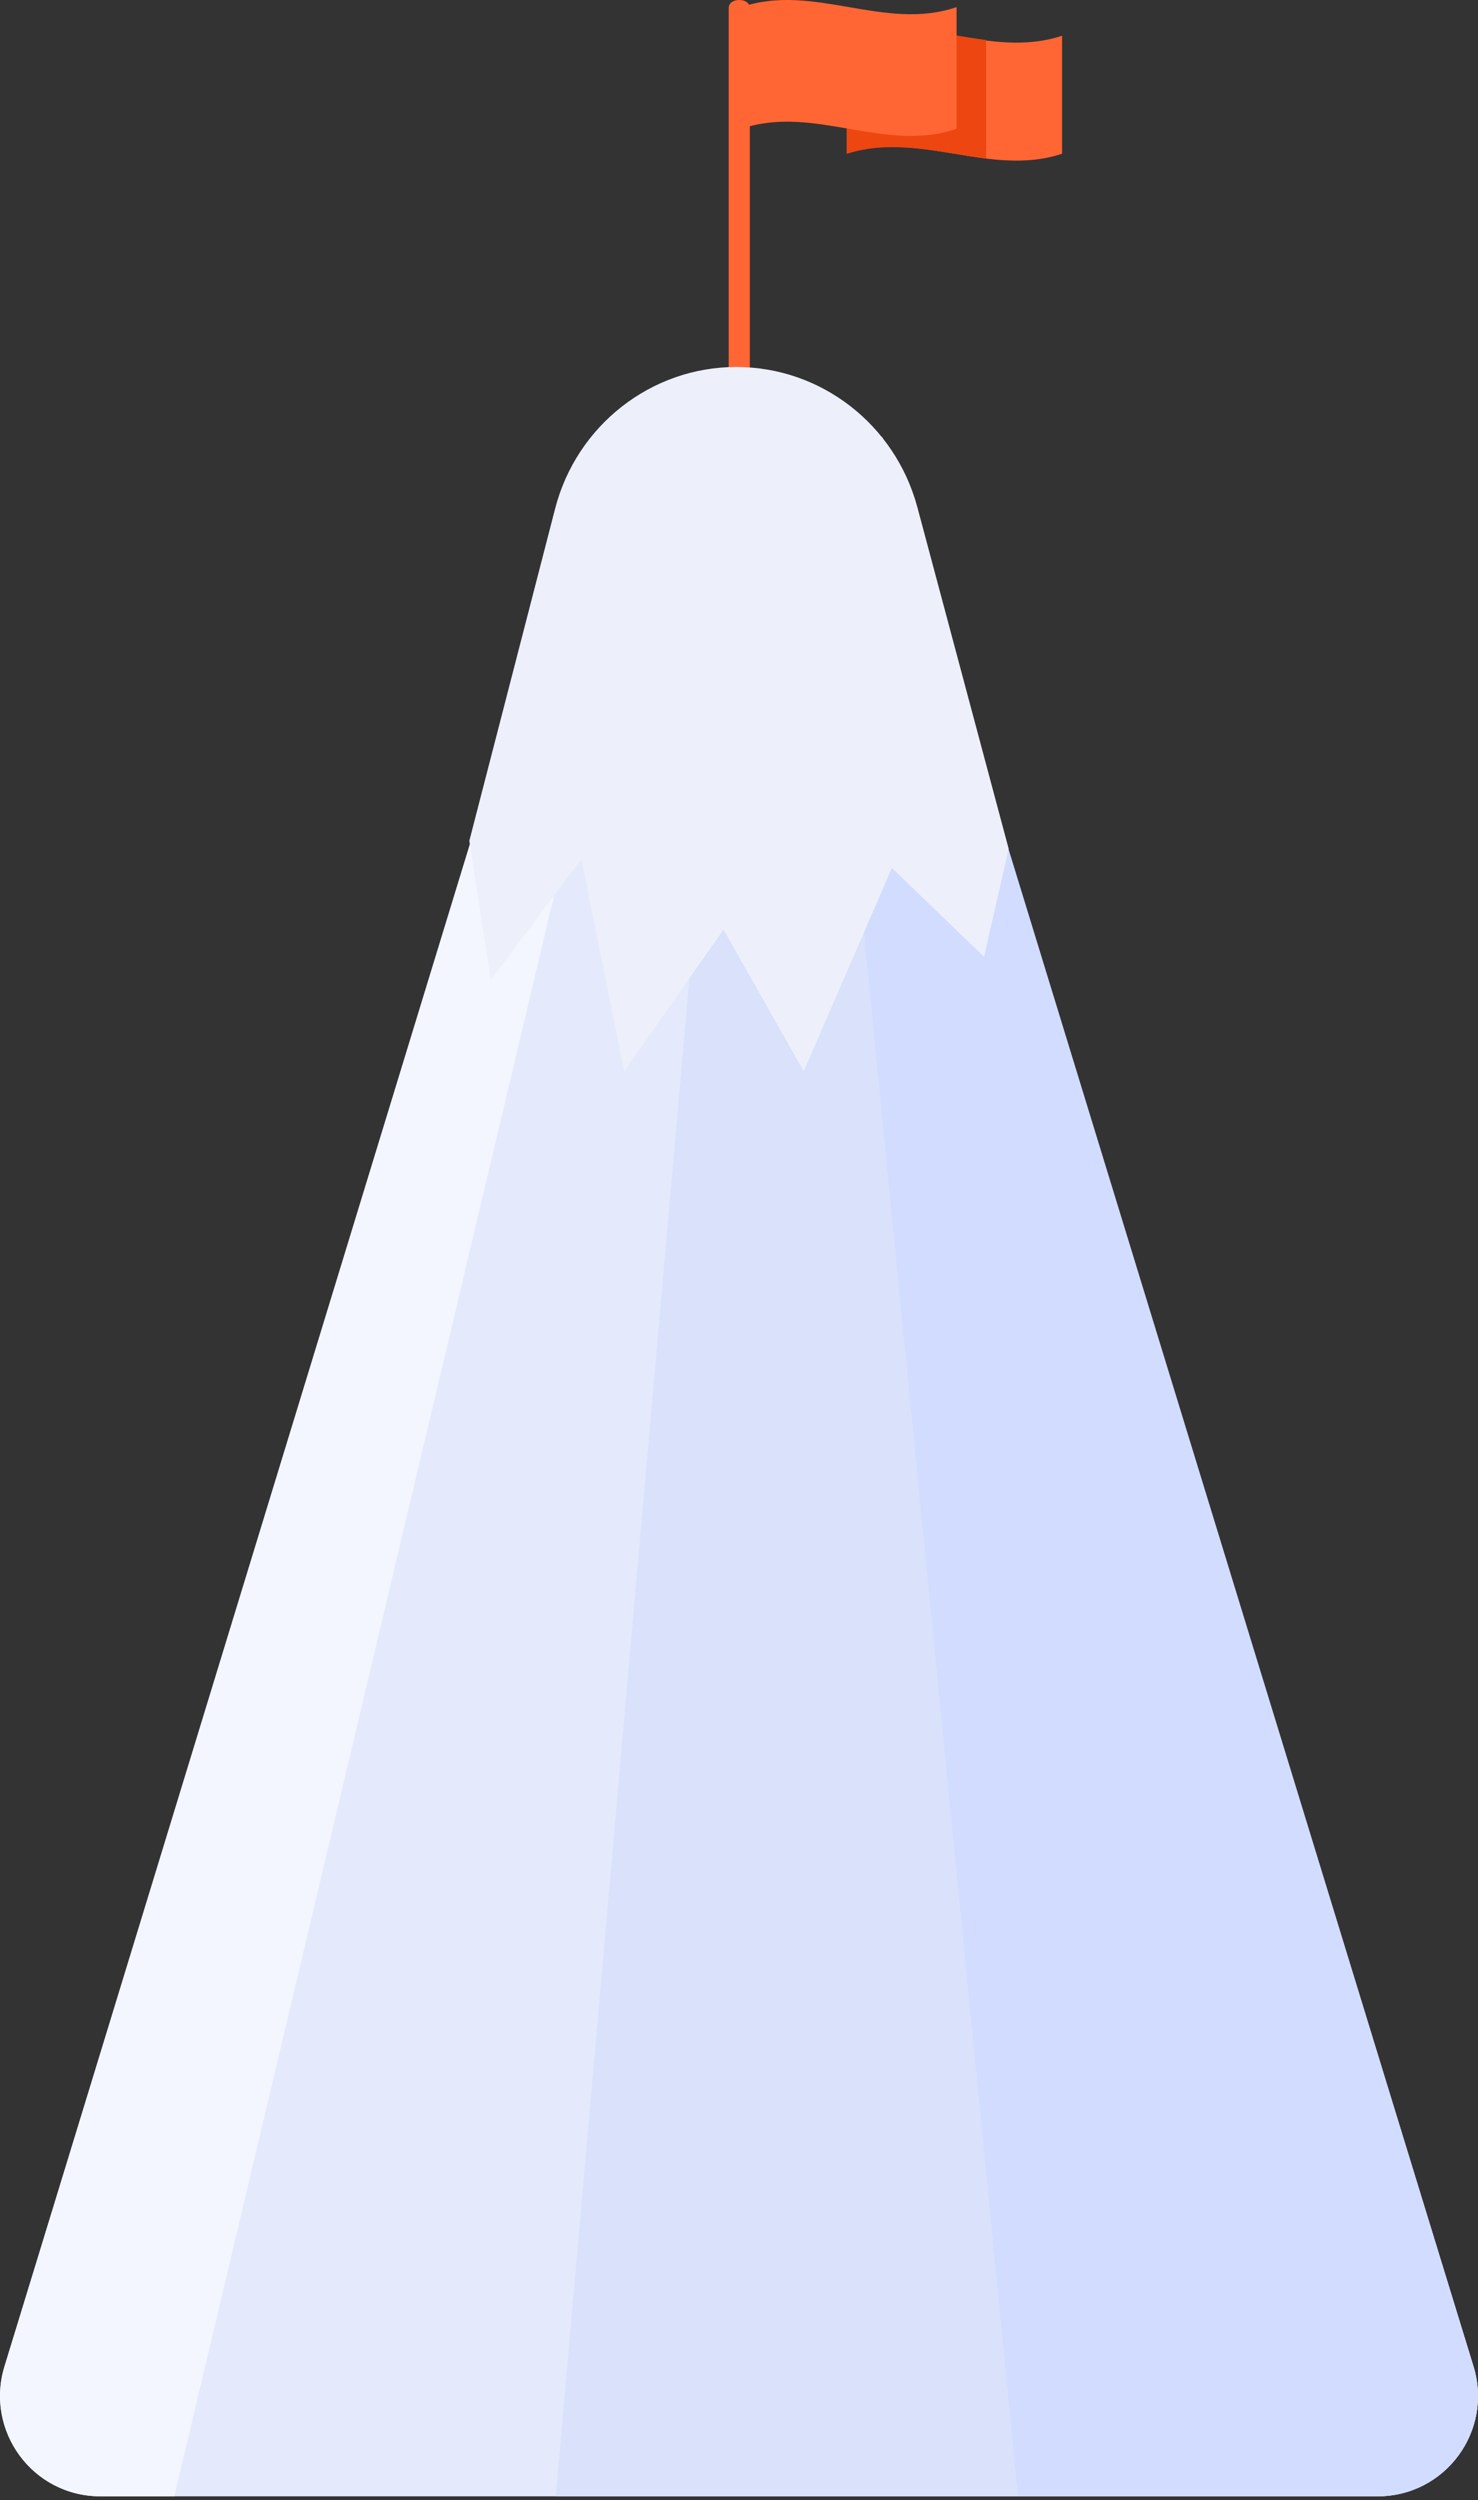 <svg width="359" height="607" viewBox="0 0 359 607" fill="none" xmlns="http://www.w3.org/2000/svg">
<rect x="0" y="0" width="359" height="607" fill="#333333" stroke="none"/>
<path d="M257.975 37.324C240.485 43.129 223.19 31.52 205.7 37.324C205.7 27.775 205.7 18.225 205.7 8.676C223.19 2.871 240.485 14.48 257.975 8.676C257.975 18.225 257.975 27.775 257.975 37.324Z" fill="#FF6633"/>
<path d="M239.525 9.712V38.5C228.25 37.021 216.975 33.797 205.7 37.31V8.602C216.975 5.089 228.25 8.233 239.525 9.712Z" fill="#ED4611"/>
<path d="M232.35 31.272C214.86 37.258 197.565 25.286 180.075 31.272C180.075 21.424 180.075 11.576 180.075 1.728C197.565 -4.258 214.86 7.714 232.35 1.728C232.35 11.576 232.35 21.424 232.35 31.272Z" fill="#FF6633"/>
<path d="M179.562 92C181.1 92 182.125 91.217 182.125 90.043V1.957C182.125 0.783 181.1 0 179.562 0C178.025 0 177 0.783 177 1.957V89.847C177 91.021 178.025 92 179.562 92Z" fill="#FF6633"/>
<path d="M214.047 106.104H144.941L1.099 574.514C-3.754 590.212 8.087 606.104 24.393 606.104H334.595C351.095 606.104 362.742 590.212 357.889 574.514L214.047 106.104Z" fill="#E4E9FC"/>
<path d="M144.353 106.104H161L42.339 606.104H24.337C7.883 606.104 -3.732 590.212 1.108 574.514L144.353 106.104Z" fill="#F3F6FF"/>
<path d="M213.711 106.104H179.032L135 606.104H334.506C351.066 606.104 362.756 590.212 357.885 574.514L213.711 106.104Z" fill="#DAE1FA"/>
<path d="M214.299 106.104H198L247.286 606.104H334.605C351.098 606.104 362.741 590.212 357.89 574.514L214.299 106.104Z" fill="#D2DCFE"/>
<path d="M178.825 89.103C199.468 89.103 217.411 103.094 222.813 123.109L245 206.083L239.019 232.316L216.639 210.747L195.224 260.104L175.738 225.709L151.621 260.104L141.203 208.609L119.209 237.951L114 204.14L134.837 123.498C140.046 103.289 158.181 89.103 178.825 89.103Z" fill="#EDF0FA"/>
</svg>
